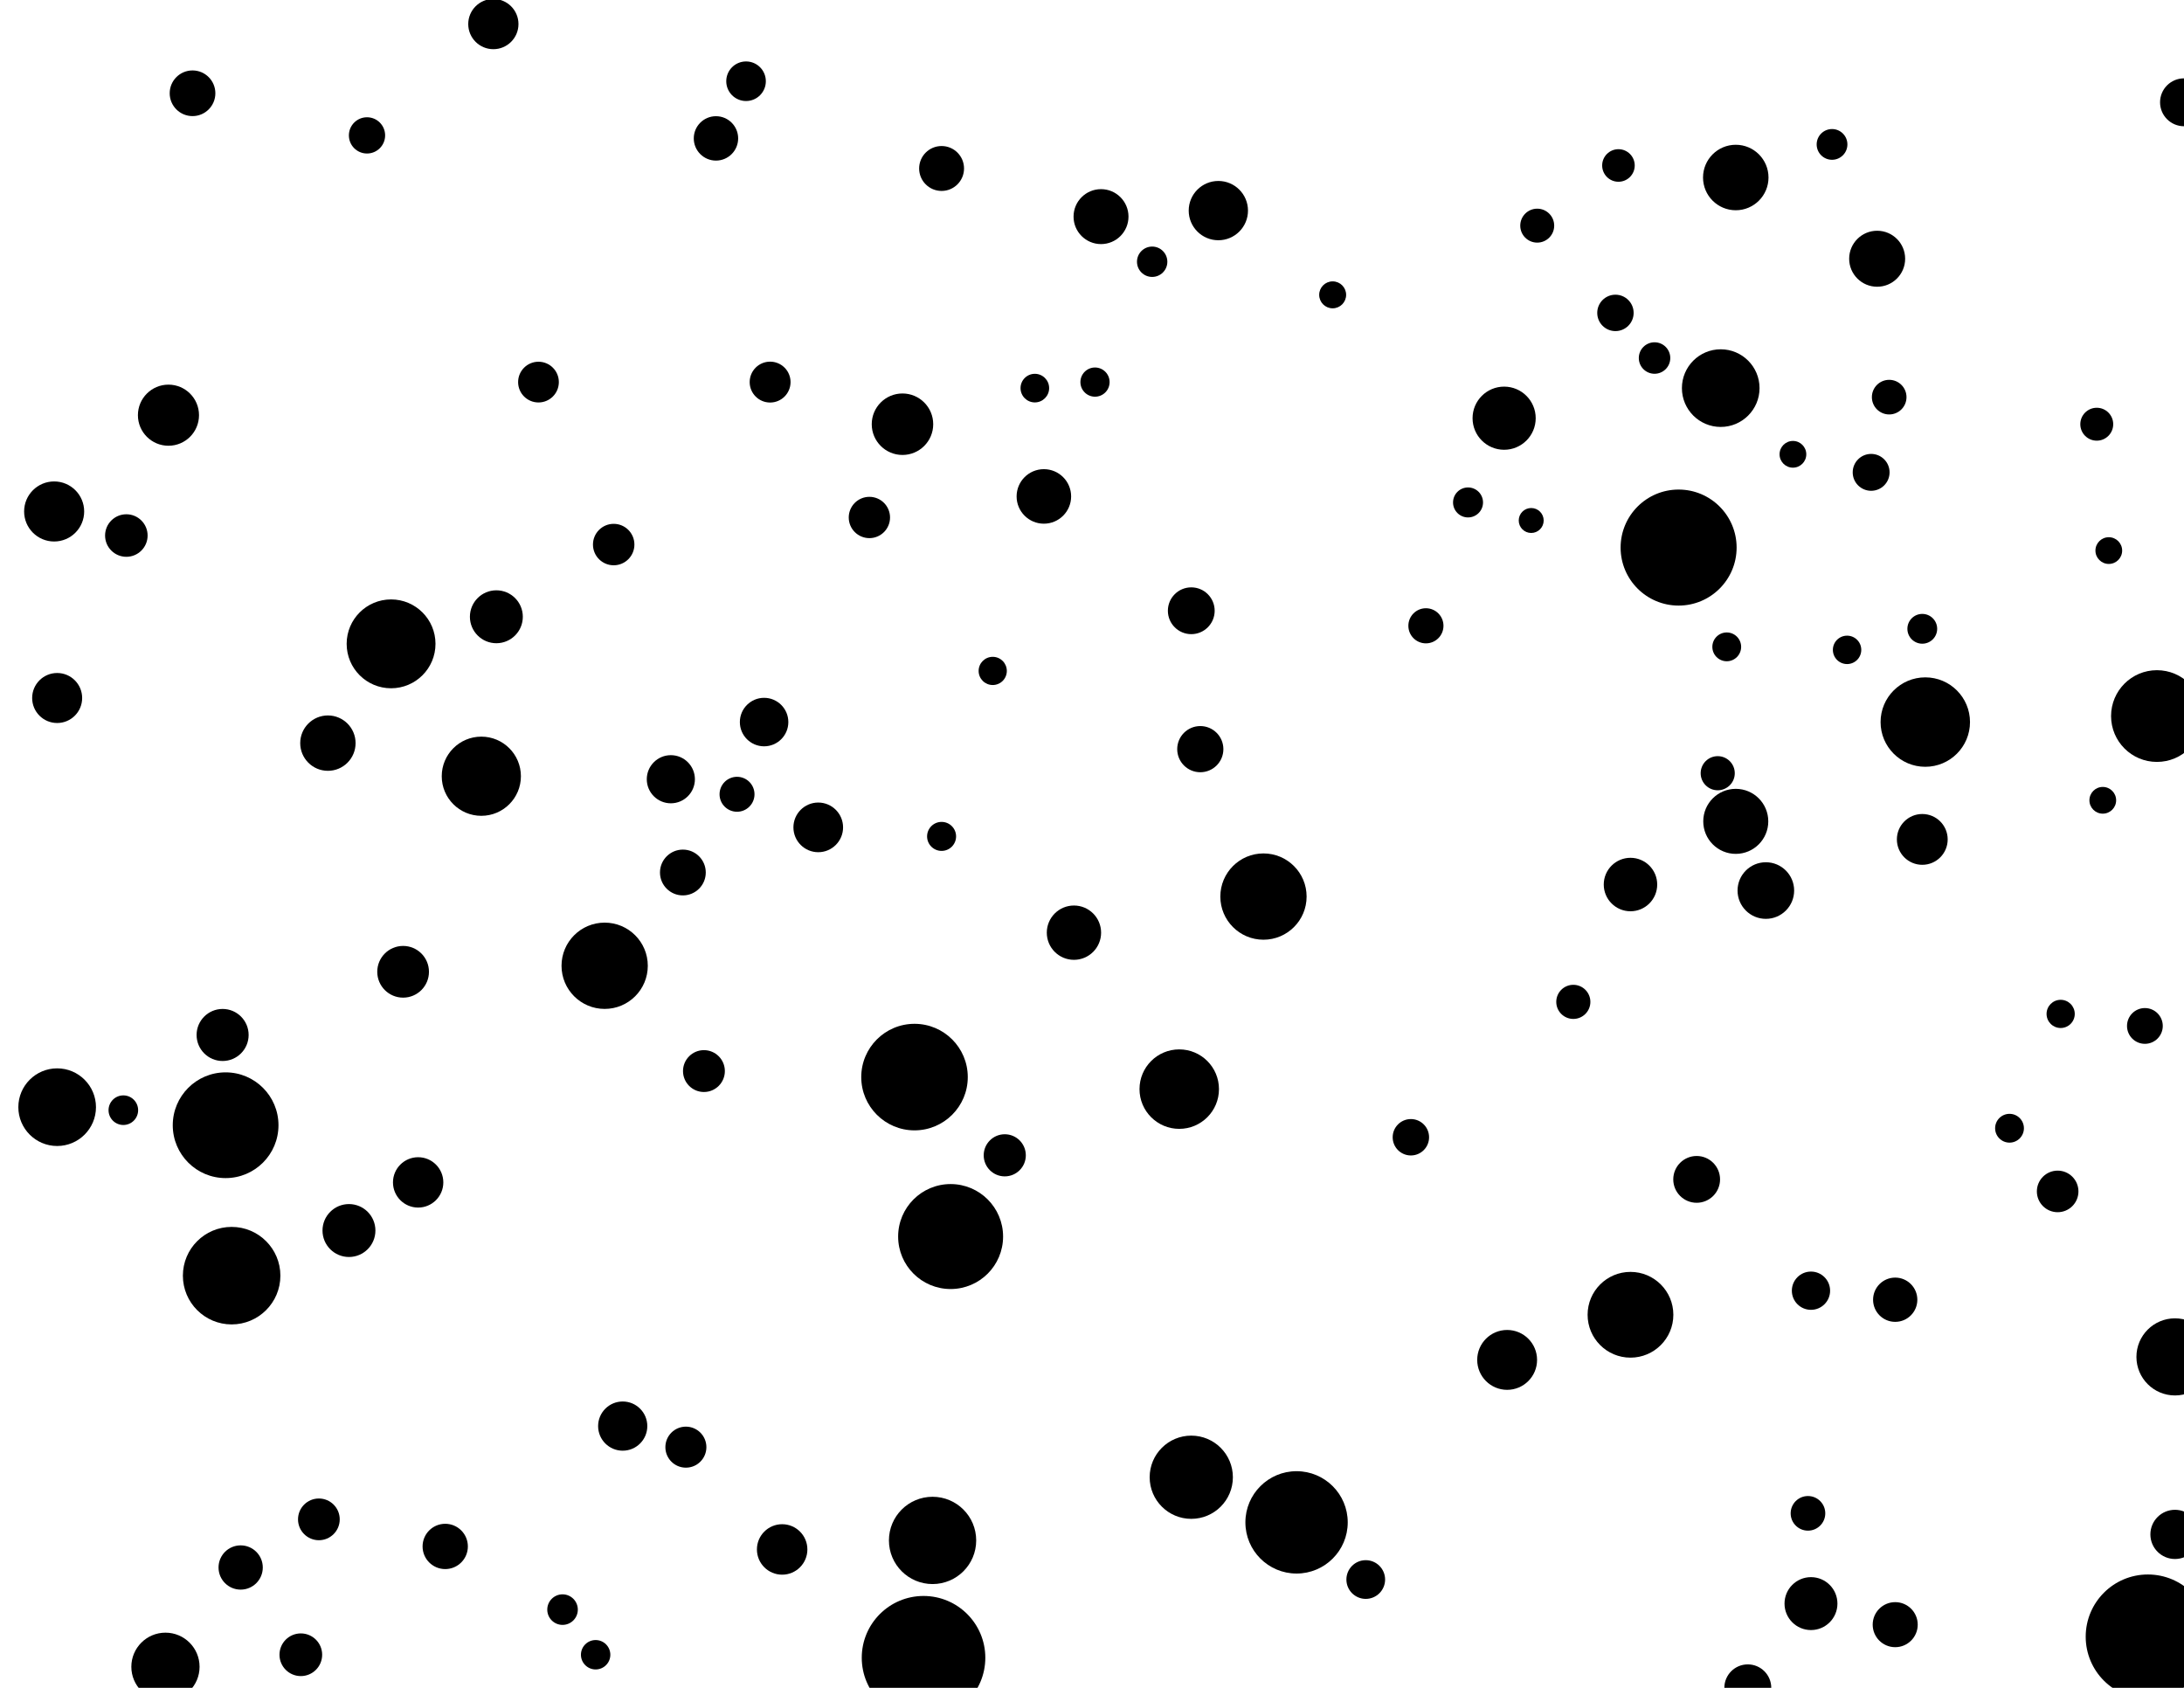 <?xml version="1.0" encoding="utf-8" ?>
<svg baseProfile="tiny" height="561" version="1.2" width="726" xmlns="http://www.w3.org/2000/svg" xmlns:ev="http://www.w3.org/2001/xml-events" xmlns:xlink="http://www.w3.org/1999/xlink"><defs /><circle cx="164.0" cy="8.0" r="8.349" /><circle cx="248.0" cy="27.0" r="6.58" /><circle cx="726.0" cy="34.0" r="7.959" /><circle cx="64.0" cy="31.0" r="7.59" /><circle cx="122.0" cy="45.0" r="6.024" /><circle cx="238.0" cy="46.0" r="7.378" /><circle cx="609.0" cy="48.0" r="5.109" /><circle cx="577.0" cy="59.0" r="10.882" /><circle cx="313.0" cy="56.0" r="7.463" /><circle cx="538.0" cy="55.0" r="5.412" /><circle cx="405.0" cy="70.0" r="9.853" /><circle cx="366.0" cy="72.0" r="9.132" /><circle cx="511.0" cy="75.0" r="5.642" /><circle cx="624.0" cy="86.0" r="9.305" /><circle cx="383.0" cy="87.0" r="5.046" /><circle cx="443.0" cy="98.0" r="4.478" /><circle cx="537.0" cy="104.0" r="6.05" /><circle cx="550.0" cy="119.0" r="5.232" /><circle cx="572.0" cy="129.0" r="12.903" /><circle cx="179.0" cy="127.0" r="6.77" /><circle cx="256.0" cy="127.0" r="6.794" /><circle cx="364.0" cy="127.0" r="4.853" /><circle cx="344.0" cy="129.0" r="4.754" /><circle cx="56.0" cy="138.0" r="10.155" /><circle cx="628.0" cy="132.0" r="5.754" /><circle cx="500.0" cy="139.0" r="10.495" /><circle cx="300.0" cy="141.0" r="10.218" /><circle cx="697.0" cy="141.0" r="5.47" /><circle cx="596.0" cy="151.0" r="4.442" /><circle cx="622.0" cy="157.0" r="6.129" /><circle cx="347.0" cy="165.0" r="9.062" /><circle cx="558.0" cy="182.0" r="19.282" /><circle cx="18.0" cy="170.0" r="9.982" /><circle cx="488.0" cy="167.0" r="4.983" /><circle cx="289.0" cy="172.0" r="6.864" /><circle cx="509.0" cy="173.0" r="4.146" /><circle cx="42.0" cy="178.0" r="7.069" /><circle cx="204.0" cy="181.0" r="6.887" /><circle cx="701.0" cy="183.0" r="4.442" /><circle cx="165.0" cy="205.0" r="8.795" /><circle cx="396.0" cy="203.0" r="7.777" /><circle cx="130.0" cy="214.0" r="14.766" /><circle cx="474.0" cy="208.0" r="5.836" /><circle cx="639.0" cy="209.0" r="4.951" /><circle cx="574.0" cy="215.0" r="4.787" /><circle cx="614.0" cy="216.0" r="4.72" /><circle cx="330.0" cy="223.0" r="4.686" /><circle cx="19.0" cy="232.0" r="8.311" /><circle cx="717.0" cy="238.0" r="15.244" /><circle cx="640.0" cy="240.0" r="14.863" /><circle cx="254.0" cy="240.0" r="8.058" /><circle cx="109.0" cy="247.0" r="9.202" /><circle cx="399.0" cy="249.0" r="7.674" /><circle cx="160.0" cy="258.0" r="13.159" /><circle cx="223.0" cy="259.0" r="7.999" /><circle cx="571.0" cy="257.0" r="5.67" /><circle cx="245.0" cy="264.0" r="5.809" /><circle cx="699.0" cy="266.0" r="4.442" /><circle cx="577.0" cy="273.0" r="10.808" /><circle cx="272.0" cy="275.0" r="8.253" /><circle cx="639.0" cy="279.0" r="8.444" /><circle cx="313.0" cy="278.0" r="4.82" /><circle cx="420.0" cy="298.0" r="14.34" /><circle cx="227.0" cy="290.0" r="7.611" /><circle cx="542.0" cy="294.0" r="8.885" /><circle cx="587.0" cy="296.0" r="9.407" /><circle cx="357.0" cy="310.0" r="9.027" /><circle cx="201.0" cy="321.0" r="14.34" /><circle cx="134.0" cy="323.0" r="8.594" /><circle cx="523.0" cy="333.0" r="5.67" /><circle cx="685.0" cy="337.0" r="4.686" /><circle cx="74.0" cy="344.0" r="8.649" /><circle cx="304.0" cy="358.0" r="17.707" /><circle cx="713.0" cy="341.0" r="5.944" /><circle cx="392.0" cy="362.0" r="13.207" /><circle cx="234.0" cy="356.0" r="6.956" /><circle cx="19.0" cy="368.0" r="12.903" /><circle cx="75.0" cy="374.0" r="17.572" /><circle cx="41.0" cy="369.0" r="4.918" /><circle cx="668.0" cy="375.0" r="4.787" /><circle cx="469.0" cy="378.0" r="6.05" /><circle cx="334.0" cy="384.0" r="7.001" /><circle cx="564.0" cy="392.0" r="7.777" /><circle cx="139.0" cy="393.0" r="8.368" /><circle cx="684.0" cy="396.0" r="6.91" /><circle cx="316.0" cy="411.0" r="17.444" /><circle cx="116.0" cy="409.0" r="8.795" /><circle cx="77.0" cy="424.0" r="16.205" /><circle cx="542.0" cy="437.0" r="14.251" /><circle cx="602.0" cy="429.0" r="6.358" /><circle cx="630.0" cy="432.0" r="7.356" /><circle cx="723.0" cy="451.0" r="12.816" /><circle cx="501.0" cy="452.0" r="9.95" /><circle cx="207.0" cy="474.0" r="8.176" /><circle cx="228.0" cy="481.0" r="6.817" /><circle cx="431.0" cy="506.0" r="17.01" /><circle cx="396.0" cy="491.0" r="13.831" /><circle cx="310.0" cy="512.0" r="14.505" /><circle cx="601.0" cy="503.0" r="5.754" /><circle cx="106.0" cy="505.0" r="6.933" /><circle cx="723.0" cy="510.0" r="8.176" /><circle cx="260.0" cy="515.0" r="8.387" /><circle cx="148.0" cy="514.0" r="7.527" /><circle cx="80.0" cy="521.0" r="7.356" /><circle cx="454.0" cy="525.0" r="6.433" /><circle cx="714.0" cy="544.0" r="20.676" /><circle cx="602.0" cy="533.0" r="8.795" /><circle cx="307.0" cy="551.0" r="20.537" /><circle cx="187.0" cy="535.0" r="5.078" /><circle cx="630.0" cy="540.0" r="7.485" /><circle cx="55.0" cy="554.0" r="11.34" /><circle cx="100.0" cy="550.0" r="7.092" /><circle cx="198.0" cy="550.0" r="4.886" /><circle cx="581.0" cy="561.0" r="7.797" /></svg>